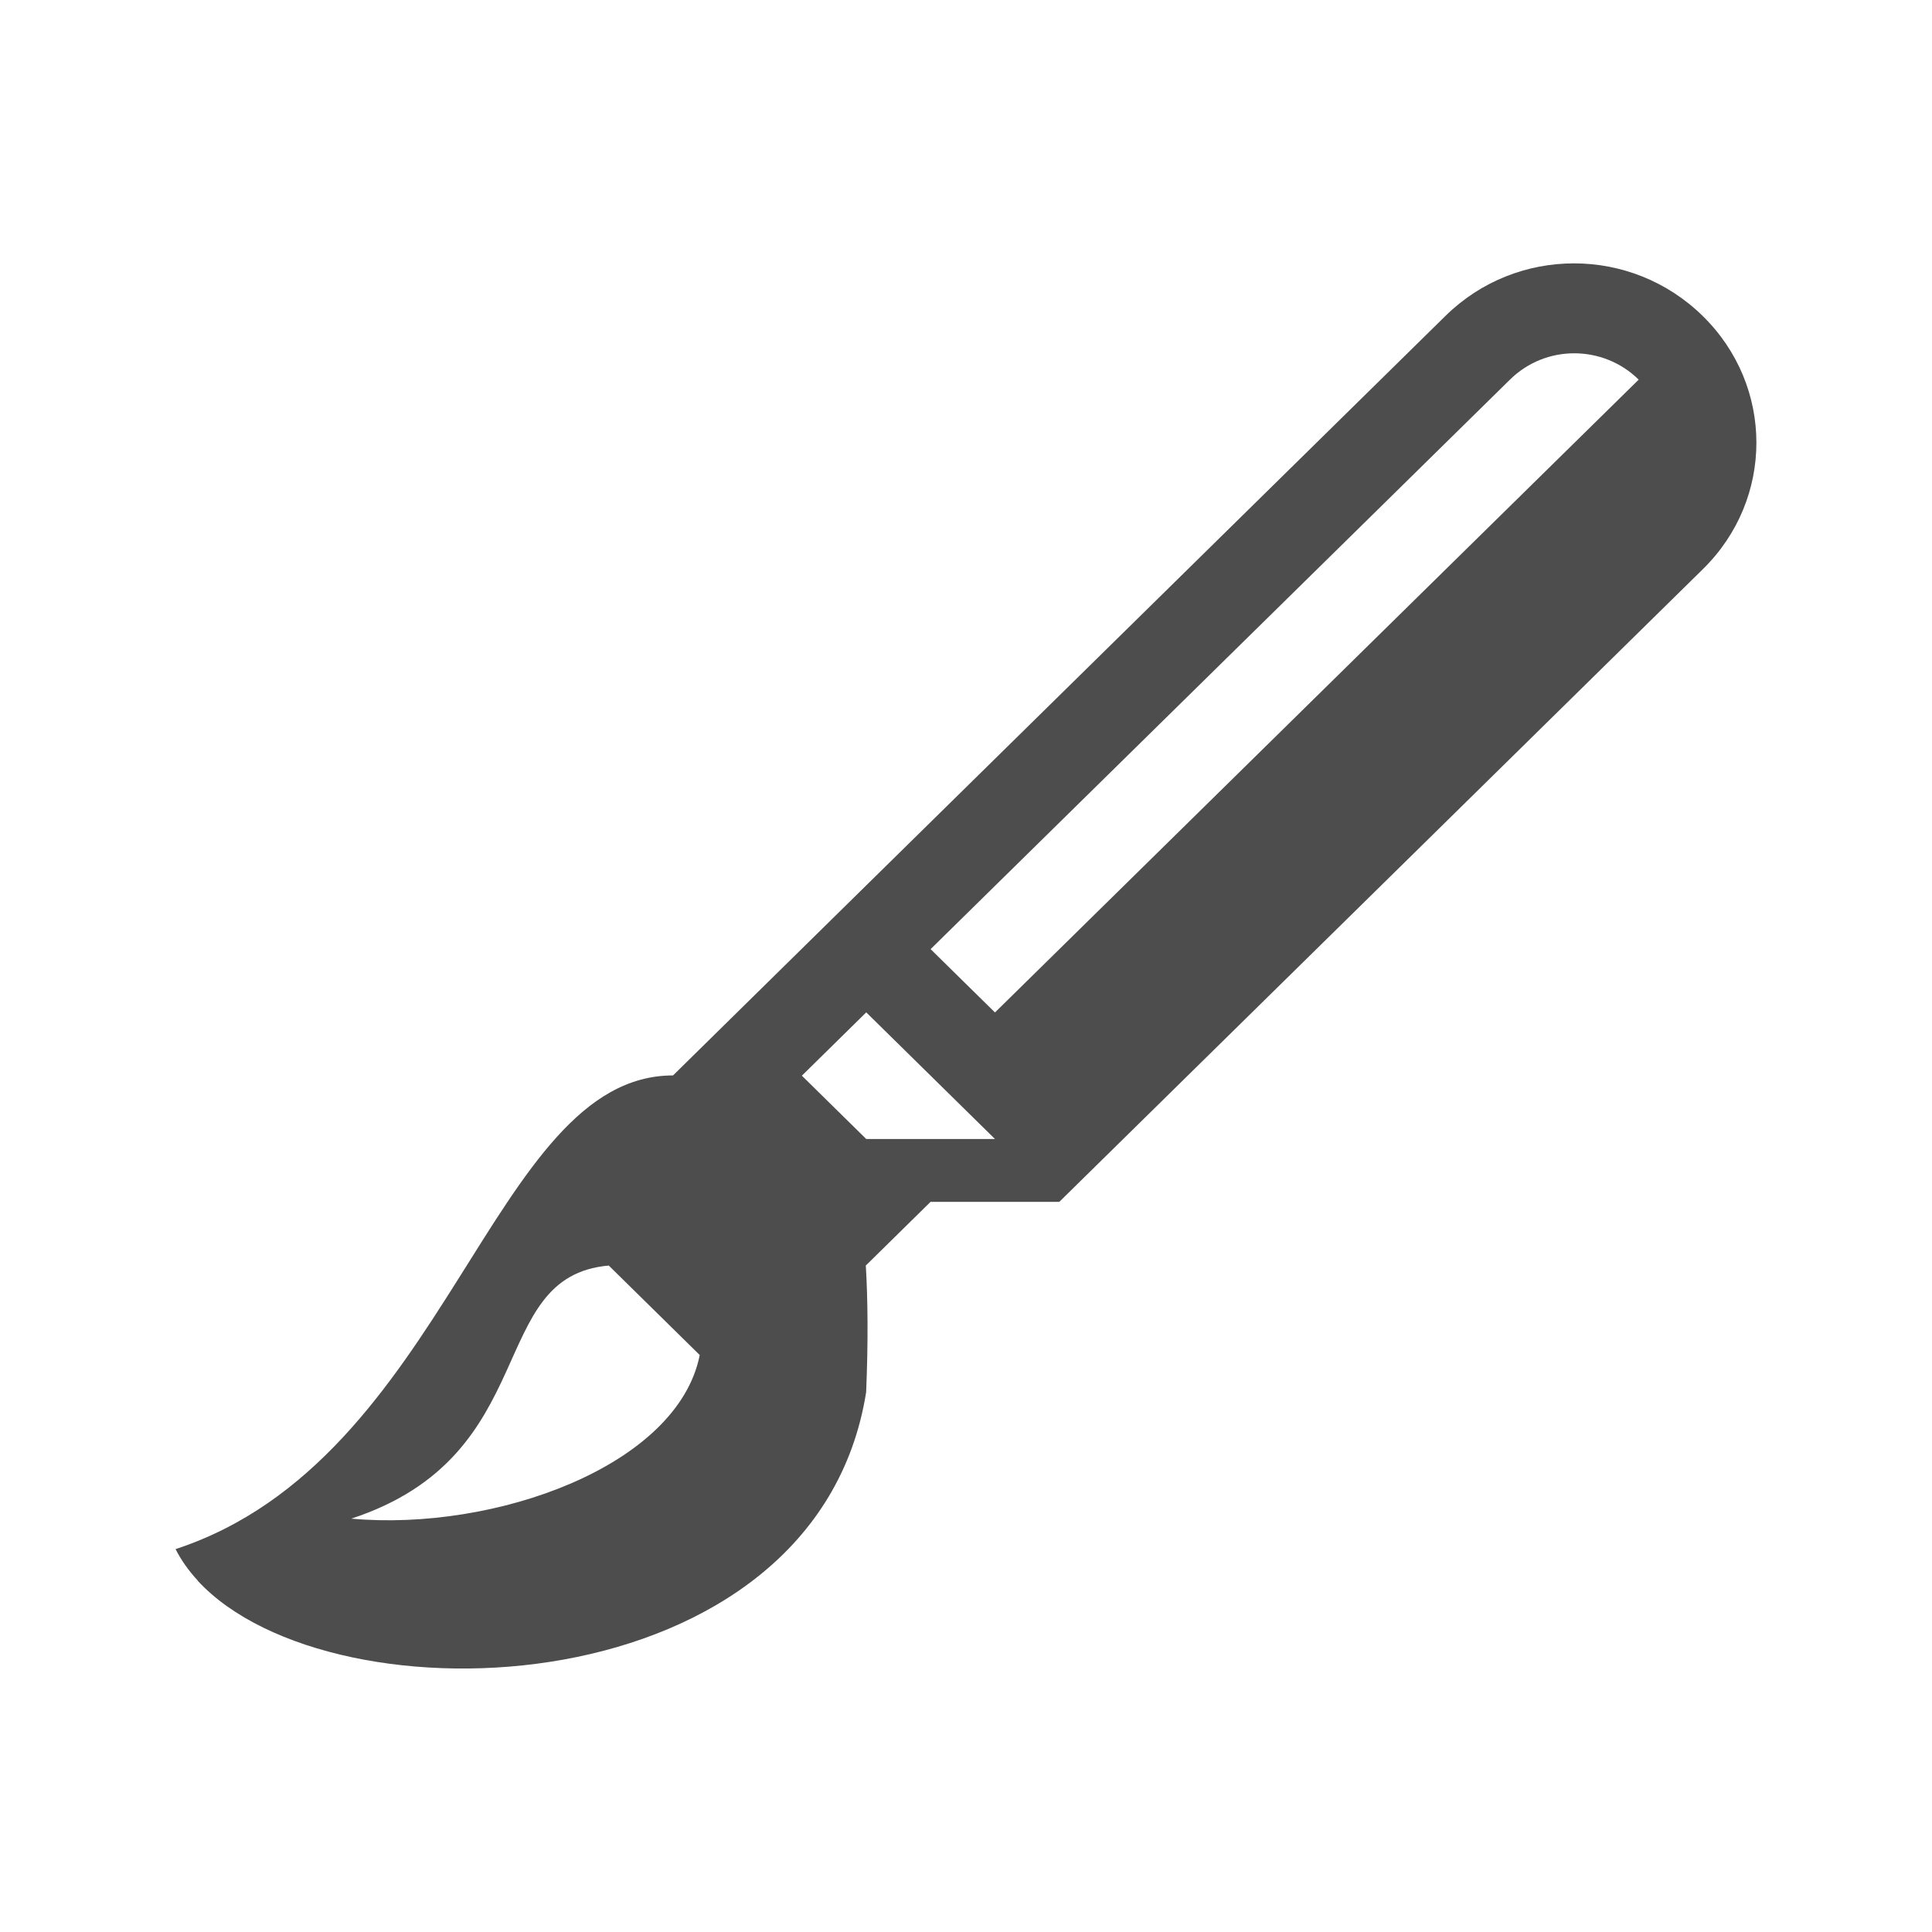 <?xml version="1.0" encoding="UTF-8" standalone="no"?>
<!-- Created with Inkscape (http://www.inkscape.org/) -->

<svg
   xmlns:dc="http://purl.org/dc/elements/1.1/"
   xmlns:cc="http://creativecommons.org/ns#"
   xmlns:rdf="http://www.w3.org/1999/02/22-rdf-syntax-ns#"
   xmlns:svg="http://www.w3.org/2000/svg"
   xmlns="http://www.w3.org/2000/svg"
   xmlns:sodipodi="http://sodipodi.sourceforge.net/DTD/sodipodi-0.dtd"
   xmlns:inkscape="http://www.inkscape.org/namespaces/inkscape"
   width="22"
   height="22"
   viewBox="0 0 22 22"
   id="svg2"
   version="1.1"
   inkscape:version="0.92.3 (unknown)"
   sodipodi:docname="draw-watercolor.svg">
  <defs
     id="defs3051">
    <style
       type="text/css"
       id="current-color-scheme">
    .ColorScheme-Text {
    color:#4d4d4d;
    }
    </style>
  </defs>
  <sodipodi:namedview
     id="base"
     pagecolor="#ffffff"
     bordercolor="#666666"
     borderopacity="1.0"
     inkscape:pageopacity="0.0"
     inkscape:pageshadow="2"
     inkscape:zoom="56"
     inkscape:cx="12.089286"
     inkscape:cy="11.160714"
     inkscape:document-units="px"
     inkscape:current-layer="layer1"
     showgrid="true"
     units="px"
     inkscape:showpageshadow="false"
     borderlayer="true"
     showguides="true"
     inkscape:guide-bbox="true"
     inkscape:window-width="2560"
     inkscape:window-height="1384"
     inkscape:window-x="0"
     inkscape:window-y="32"
     inkscape:window-maximized="1">
    <inkscape:grid
       type="xygrid"
       id="grid4136"
       empspacing="2" />
    <sodipodi:guide
       position="0,20"
       orientation="0,1"
       id="guide4140"
       inkscape:label="Icon Max Height"
       inkscape:color="rgb(233,30,99)"
       inkscape:locked="false" />
    <sodipodi:guide
       position="0,2"
       orientation="0,1"
       id="guide4142"
       inkscape:label="Icon Baseline"
       inkscape:color="rgb(233,30,99)"
       inkscape:locked="false" />
    <sodipodi:guide
       position="11,0"
       orientation="1,0"
       id="guide4144"
       inkscape:label="Center Vertical"
       inkscape:color="rgb(221,44,0)"
       inkscape:locked="false" />
    <sodipodi:guide
       position="15,11"
       orientation="0,1"
       id="guide4146"
       inkscape:label="Center Horizontal"
       inkscape:color="rgb(221,44,0)"
       inkscape:locked="false" />
  </sodipodi:namedview>
  <g
     inkscape:label="Capa 1"
     inkscape:groupmode="layer"
     id="layer1"
     transform="translate(0,-1030.362)">
    <path
       style="fill:currentColor;fill-opacity:1;stroke:none" class="ColorScheme-Text"
       d="m 2.252,1048.363 c 1.54,1.665 7.042,1.441 7.611,-2.149 0.024,-0.585 0.019,-1.054 -0.004,-1.445 h 0.004 l 0.733,-0.721 h 1.466 l 2.932,-2.882 2.199,-2.162 2.199,-2.162 c 0.812,-0.798 0.811,-2.083 -0.002,-2.881 -0.406,-0.399 -0.936,-0.6 -1.466,-0.6 -0.53,0 -1.058,0.199 -1.464,0.598 l -2.199,2.162 -2.199,2.162 -2.199,2.162 -0.733,0.721 -0.733,0.721 -0.733,0.721 c -2.073,0 -2.555,4.375 -5.665,5.394 0.065,0.127 0.149,0.246 0.252,0.357 z m 1.748,-0.708 c 2.199,-0.721 1.517,-2.758 2.932,-2.882 l 1.036,1.019 c -0.252,1.267 -2.336,2.011 -3.968,1.863 z m 5.864,-4.323 -0.733,-0.721 0.733,-0.721 0.733,0.721 0.733,0.721 z m 1.466,-1.441 -0.733,-0.721 4.398,-4.323 2.199,-2.162 c 0.203,-0.2 0.467,-0.3 0.732,-0.3 0.265,0 0.531,0.1 0.734,0.3 l -1.466,1.441 z"
       id="rect847"
       inkscape:connector-curvature="0" />
  </g>
</svg>
